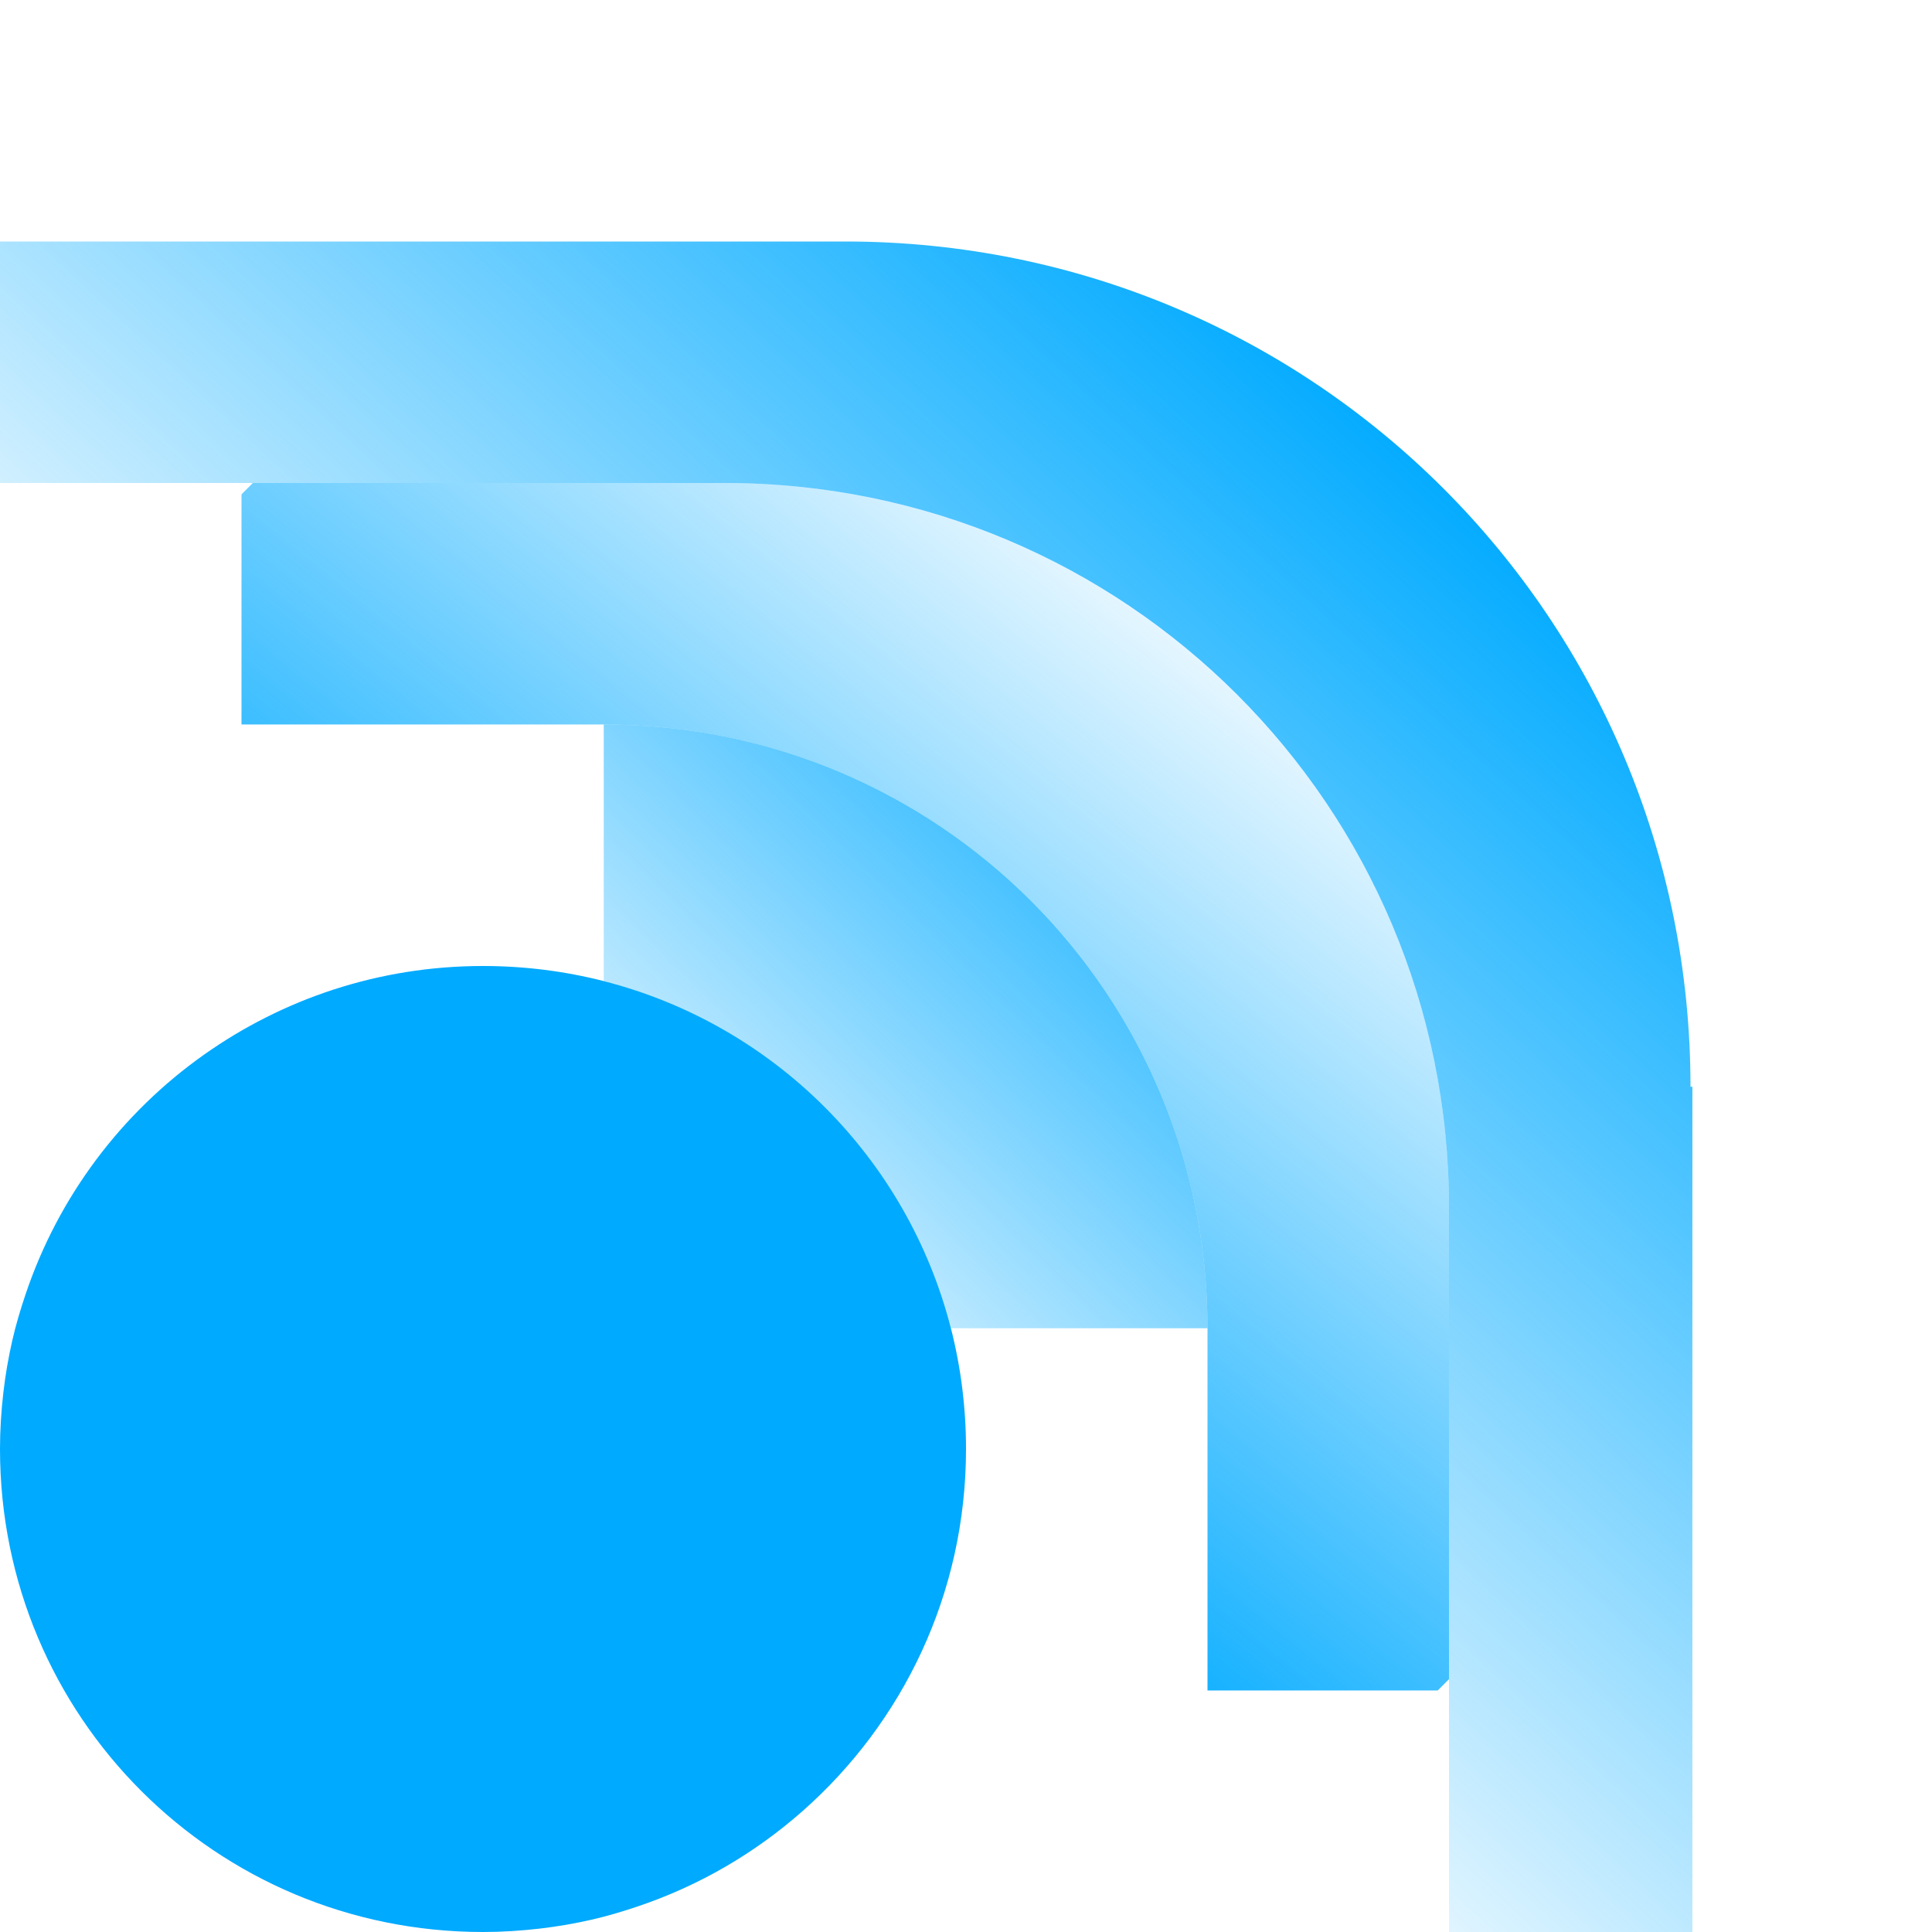 <?xml version="1.0" encoding="UTF-8" standalone="no"?>
<!-- Created with Inkscape (http://www.inkscape.org/) -->

<svg
   width="200mm"
   height="200mm"
   viewBox="0 0 200 200"
   version="1.1"
   id="svg1"
   xmlns:xlink="http://www.w3.org/1999/xlink"
   xmlns="http://www.w3.org/2000/svg"
   xmlns:svg="http://www.w3.org/2000/svg">
  <defs
     id="defs1">
    <linearGradient
       id="linearGradient14">
      <stop
         style="stop-color:#00aaff;stop-opacity:1;"
         offset="0"
         id="stop14" />
      <stop
         style="stop-color:#00aaff;stop-opacity:0;"
         offset="1"
         id="stop15" />
    </linearGradient>
    <linearGradient
       id="linearGradient11">
      <stop
         style="stop-color:#00aaff;stop-opacity:1"
         offset="0"
         id="stop11" />
      <stop
         style="stop-color:#00aaff;stop-opacity:0;"
         offset="1"
         id="stop12" />
    </linearGradient>
    <linearGradient
       id="linearGradient5">
      <stop
         style="stop-color:#00aaff;stop-opacity:1;"
         offset="0"
         id="stop5" />
      <stop
         style="stop-color:#00aaff;stop-opacity:0;"
         offset="1"
         id="stop6" />
    </linearGradient>
    <linearGradient
       xlink:href="#linearGradient5"
       id="linearGradient6"
       x1="123.463"
       y1="75.301"
       x2="64.216"
       y2="135.695"
       gradientUnits="userSpaceOnUse" />
    <linearGradient
       xlink:href="#linearGradient11"
       id="linearGradient10"
       x1="68.421"
       y1="141.046"
       x2="133.019"
       y2="61.541"
       gradientUnits="userSpaceOnUse" />
    <linearGradient
       xlink:href="#linearGradient14"
       id="linearGradient15"
       x1="152.131"
       y1="49.431"
       x2="65.492"
       y2="142.697"
       gradientUnits="userSpaceOnUse" />
  </defs>
  <g
     id="layer1">
    <rect
       style="fill:#ffffff;stroke-width:3.575;stroke-opacity:0"
       id="rect1"
       width="200"
       height="200"
       x="0"
       y="0"
       ry="0" />
    <path
       d="m 125,137.5 c 0,-34.625 -27.875,-62.5 -62.5,-62.5 v 26.563 c 17.619,4.503 31.434,18.317 35.937,35.937 z"
       style="fill:url(#linearGradient6);fill-opacity:1;stroke-width:7.034;stroke-opacity:0"
       id="path4" />
    <path
       d="m 0,25 v 25 h 25 1.172 48.828 c 41.55,0 75,33.45 75,75 v 48.828 1.172 25 h 25.195 v -87.5 h -0.195 c 0,-48.475 -39.025,-87.5 -87.5,-87.5 z"
       style="fill:url(#linearGradient15);stroke-width:3.064;stroke-opacity:0"
       id="path3" />
    <path
       d="m 26.172,50 c -0.394,0.387 -0.785,0.778 -1.172,1.172 v 17.852 5.976 h 37.5 c 34.625,0 62.5,27.875 62.5,62.5 v 37.5 h 5.976 17.852 c 0.395,-0.387 0.785,-0.778 1.172,-1.172 v -48.828 c 0,-41.55 -33.45,-75 -75,-75 z"
       style="fill:url(#linearGradient10);fill-opacity:1;stroke-width:2.316;stroke-opacity:0"
       id="path2" />
    <path
       d="m 50,100 c -10.783,0 -20.724,3.412 -28.873,9.174 -8.543,6.04 -15.076,14.686 -18.481,24.813 -0.526,1.564 -1.002,3.15 -1.374,4.781 -0.4,1.756 -0.711,3.547 -0.922,5.37 C 0.127,146.061 0,148.015 0,150 c 0,27.7 22.3,50 50,50 1.986,0 3.94,-0.128 5.865,-0.351 1.823,-0.211 3.613,-0.521 5.369,-0.922 1.63,-0.372 3.216,-0.848 4.78,-1.374 6.363,-2.139 12.131,-5.517 17.049,-9.853 10.377,-9.149 16.938,-22.515 16.938,-37.5 0,-4.319 -0.543,-8.507 -1.563,-12.5 -4.503,-17.619 -18.318,-31.434 -35.937,-35.937 -3.993,-1.02 -8.181,-1.563 -12.5,-1.563 z"
       style="fill:#00aaff;fill-opacity:1;stroke-width:3.028;stroke-opacity:0"
       id="path5" />
  </g>
</svg>
